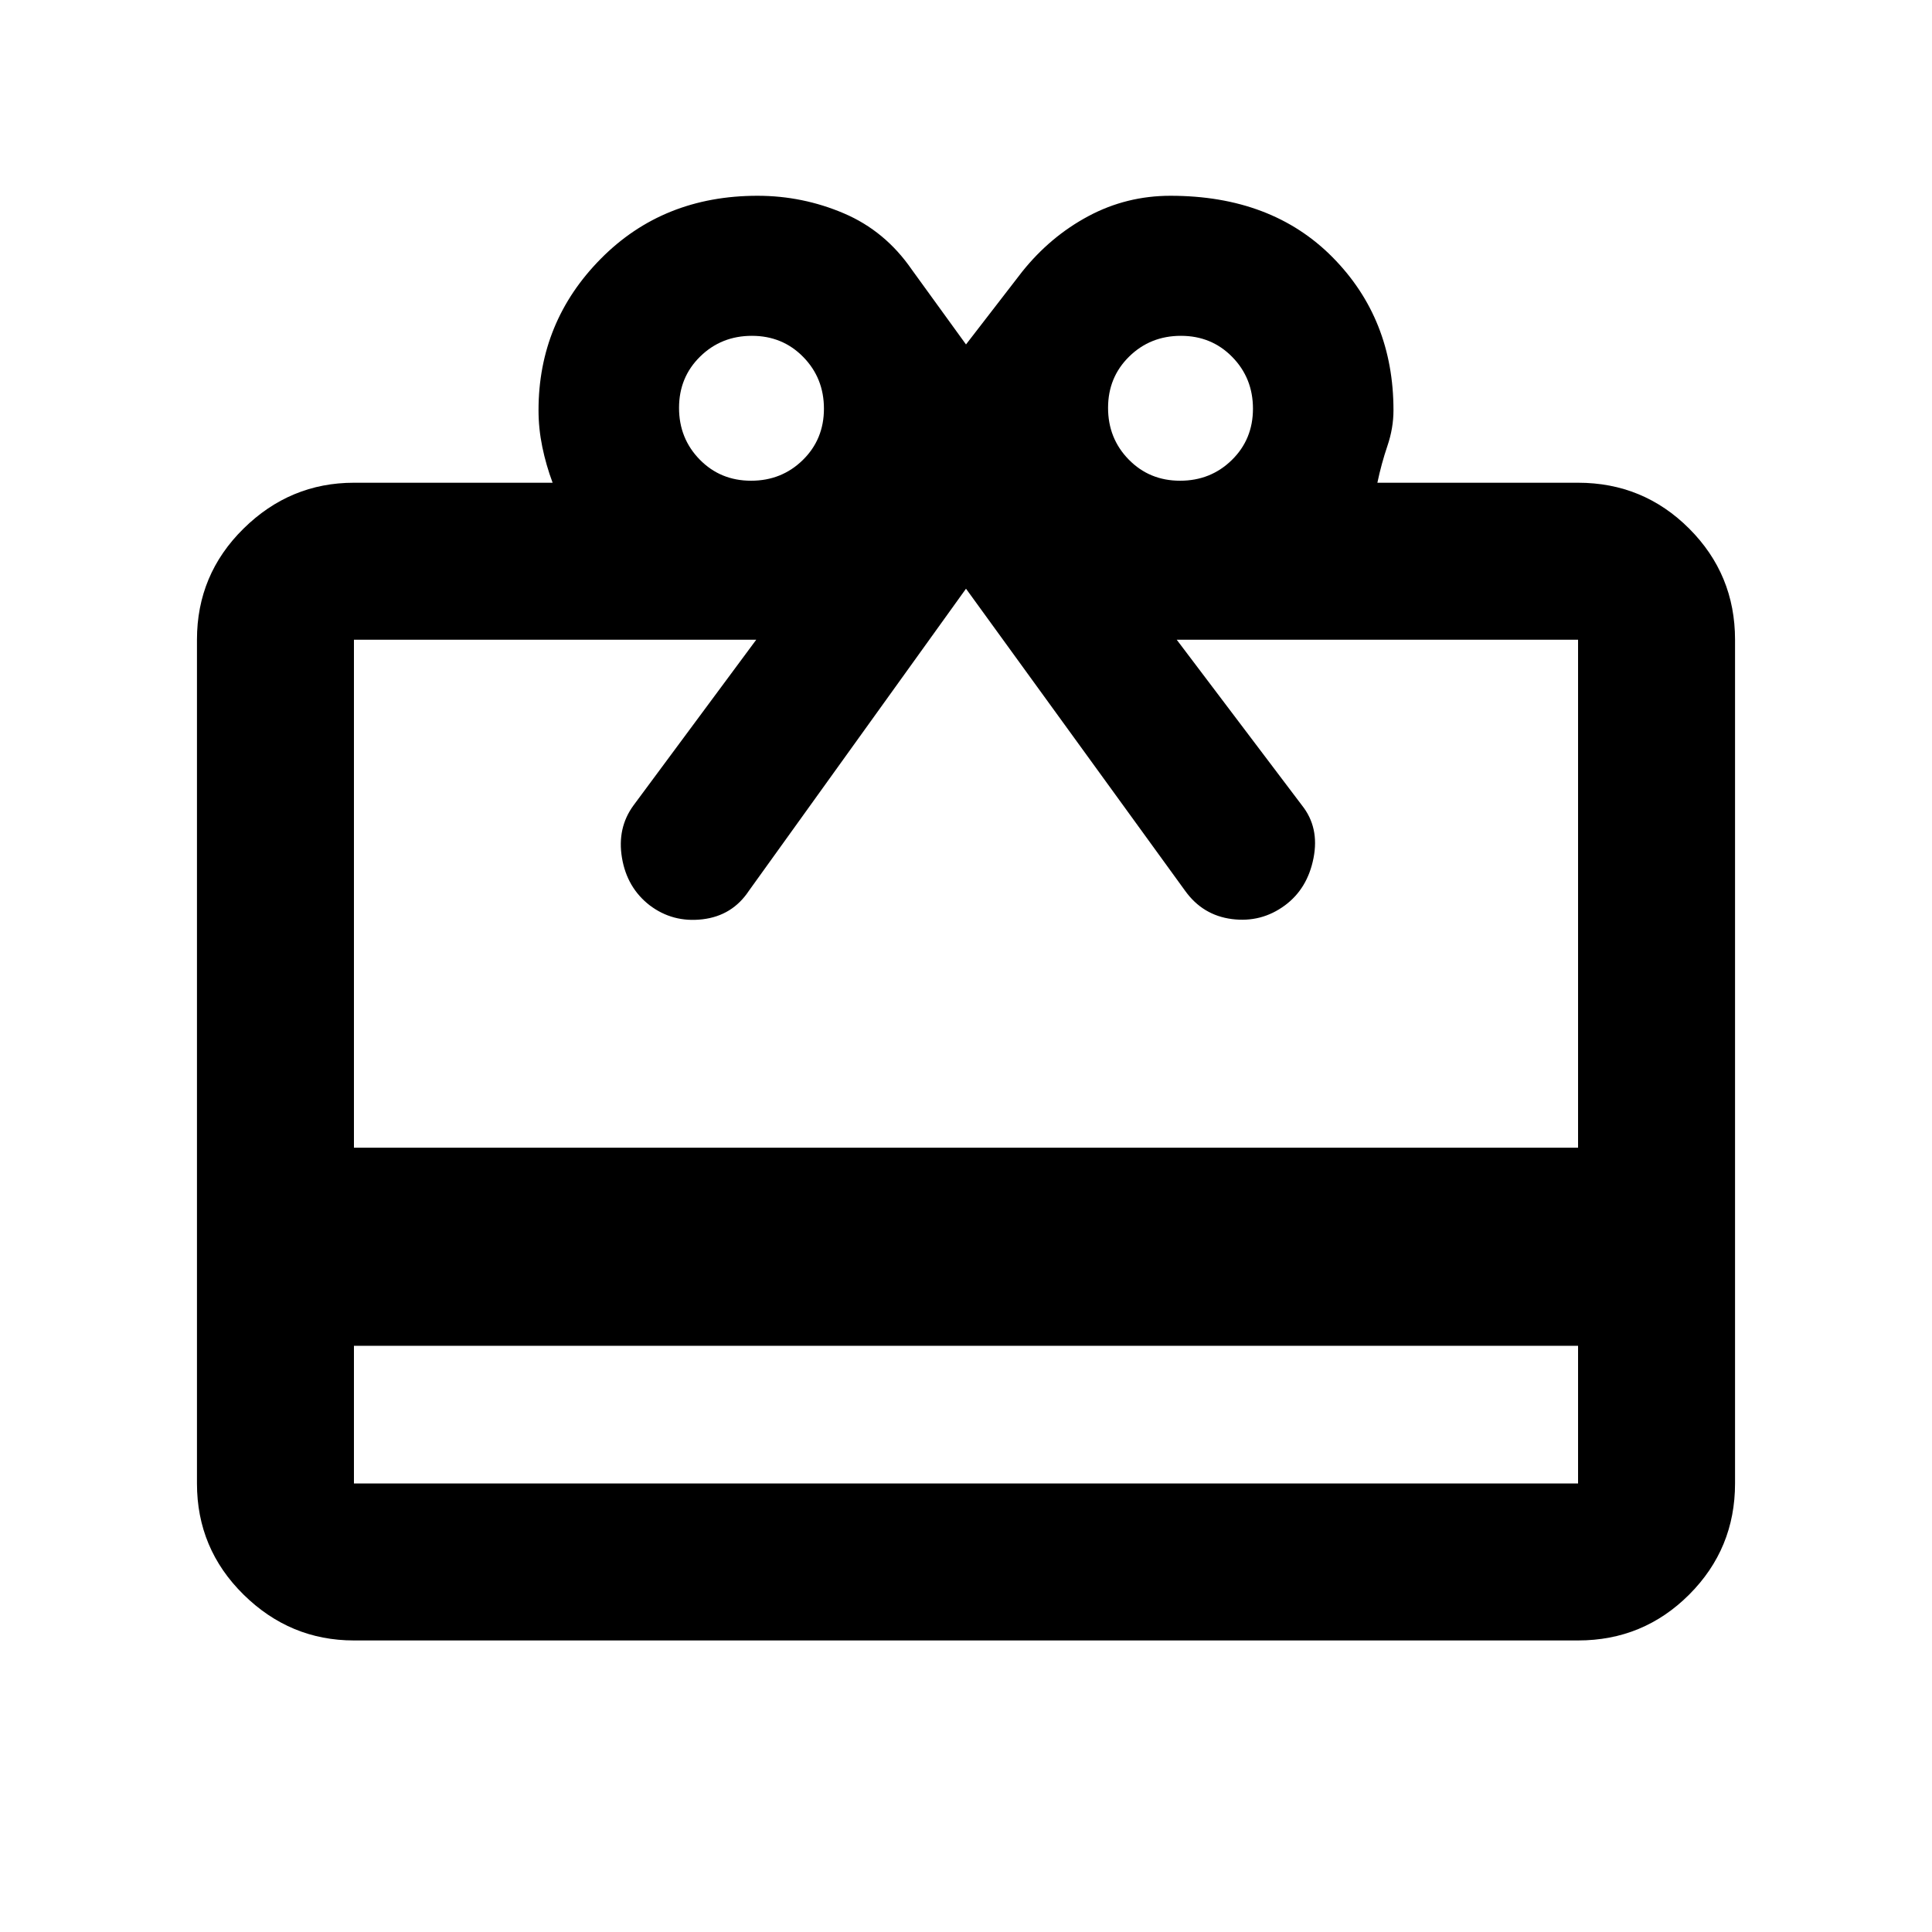 <svg xmlns="http://www.w3.org/2000/svg" height="20" viewBox="0 -960 960 960" width="20"><path d="M175.87-291.28v68.41h608.26v-68.41H175.87Zm0-428.85h98.72q-3.26-8.74-5.13-17.82-1.87-9.09-1.87-18.18 0-44 30.94-75.29 30.95-31.3 77.88-31.3 22.42 0 42.93 8.75 20.51 8.75 33.75 27.97L480-788.85 507.91-825q13.98-17.48 32.91-27.6 18.93-10.12 40.77-10.12 50.35 0 80.59 30.59 30.23 30.59 30.23 76 0 8.82-3 17.66t-5 18.34h99.72q32.42 0 55.21 22.79t22.79 55.21v419.26q0 32.42-22.79 55.21t-55.21 22.79H175.87q-31.72 0-54.86-22.79t-23.14-55.21v-419.26q0-32.42 23.14-55.21t54.86-22.79Zm0 330.43h608.26v-252.43H584.7l62.23 82.3q8.74 10.98 5.75 26.19-2.98 15.21-14.22 23.52-11.74 8.66-26.3 6.8-14.56-1.86-23.31-14.09L480-667.48 372.15-517.41q-8.24 12.45-23.06 14.2-14.82 1.75-26.32-6.99-11.23-8.73-13.72-23.57-2.48-14.84 5.75-26.06l60.98-82.3H175.87v252.43ZM373.2-721.13q15.21 0 25.71-10.29t10.5-25.5q0-15.21-10.29-25.71t-25.5-10.5q-15.21 0-25.71 10.29t-10.5 25.5q0 15.21 10.29 25.71t25.5 10.5Zm213.18 0q15.21 0 25.71-10.29t10.5-25.5q0-15.21-10.29-25.71t-25.5-10.5q-15.21 0-25.71 10.29t-10.5 25.5q0 15.21 10.29 25.71t25.5 10.5Z"/></svg>